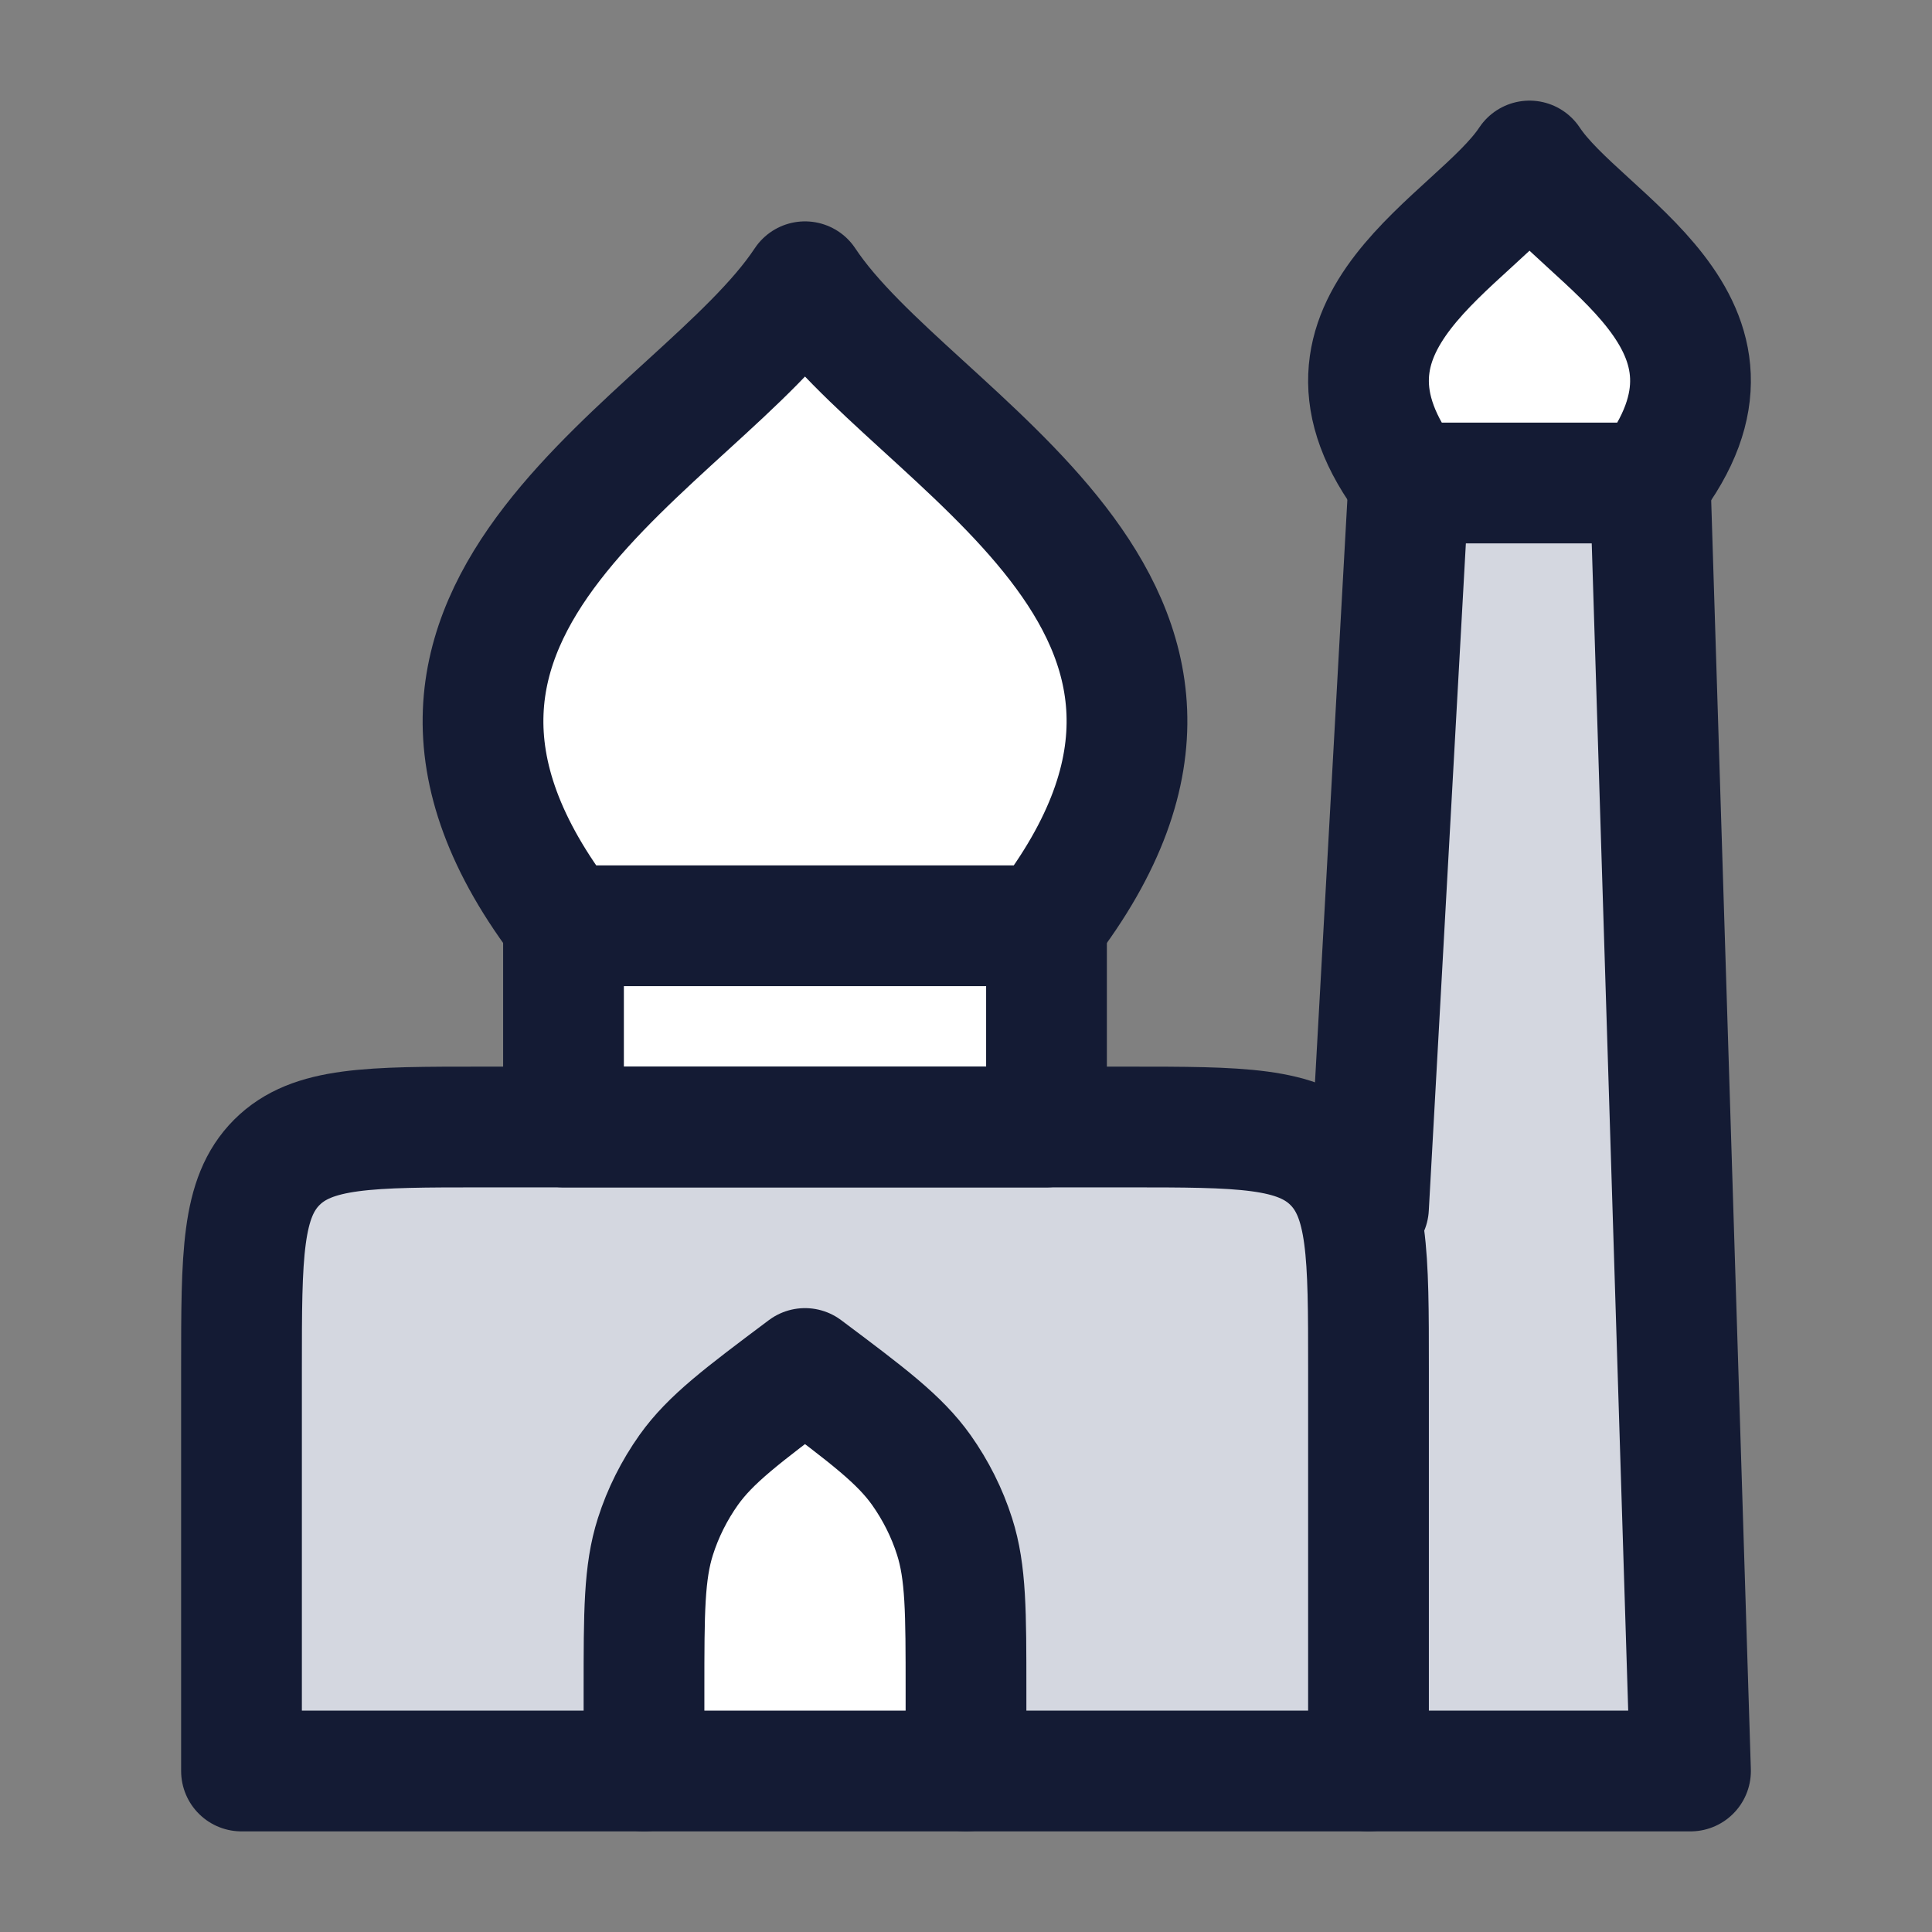 <svg width="24" height="24" viewBox="0 0 24 24" fill="none" xmlns="http://www.w3.org/2000/svg">
<rect x="0" y="0" width="24" height="24" fill="#808080" stroke="none"/>
<path d="M17.512 6C15.97 4 18.339 3 19 2C19.661 3 22.03 4 20.488 6H17.512Z" fill="white"/>
<path d="M21 22H17V15L17.5 6H20.5L21 22Z" fill="#D4D7E0"/>
<path d="M7.025 11.5C3.94 7.5 8.678 5.5 10 3.5C11.322 5.5 16.06 7.5 12.975 11.5H10H7.025Z" fill="white"/>
<path d="M13 14V11.5H7V14H13Z" fill="white"/>
<path d="M17 22H3V17C3 15.586 3 14.879 3.439 14.439C3.879 14 4.586 14 6 14H14C15.414 14 16.121 14 16.561 14.439C17 14.879 17 15.586 17 17V22Z" fill="#D4D7E0"/>
<path d="M8 21V22H12V21C12 20.022 12 19.533 11.858 19.087C11.764 18.792 11.624 18.514 11.445 18.261C11.174 17.88 10.783 17.587 10 17C9.217 17.587 8.826 17.88 8.555 18.261C8.376 18.514 8.236 18.792 8.142 19.087C8 19.533 8 20.022 8 21Z" fill="white"/>
<path d="M17.512 6C15.97 4 18.339 3 19 2C19.661 3 22.03 4 20.488 6H17.512Z" stroke="#141B34" stroke-width="1.5" stroke-linecap="round" stroke-linejoin="round"/>
<path d="M13 11.5V14H7L7 11.5" stroke="#141B34" stroke-width="1.5" stroke-linecap="round" stroke-linejoin="round"/>
<path d="M7.025 11.5C3.94 7.5 8.678 5.5 10 3.5C11.322 5.5 16.06 7.5 12.975 11.5H10H7.025Z" stroke="#141B34" stroke-width="1.5" stroke-linecap="round" stroke-linejoin="round"/>
<path d="M17 22H3V17C3 15.586 3 14.879 3.439 14.439C3.879 14 4.586 14 6 14H14C15.414 14 16.121 14 16.561 14.439C17 14.879 17 15.586 17 17V22Z" stroke="#141B34" stroke-width="1.5" stroke-linecap="round" stroke-linejoin="round"/>
<path d="M8 22V21C8 20.022 8 19.533 8.142 19.087C8.236 18.792 8.376 18.514 8.555 18.261C8.826 17.88 9.217 17.587 10 17C10.783 17.587 11.174 17.88 11.445 18.261C11.624 18.514 11.764 18.792 11.858 19.087C12 19.533 12 20.022 12 21V22" stroke="#141B34" stroke-width="1.5" stroke-linecap="round" stroke-linejoin="round"/>
<path d="M17.5 6L17 15M17 22H21L20.5 6" stroke="#141B34" stroke-width="1.5" stroke-linecap="round" stroke-linejoin="round"/>
</svg>
